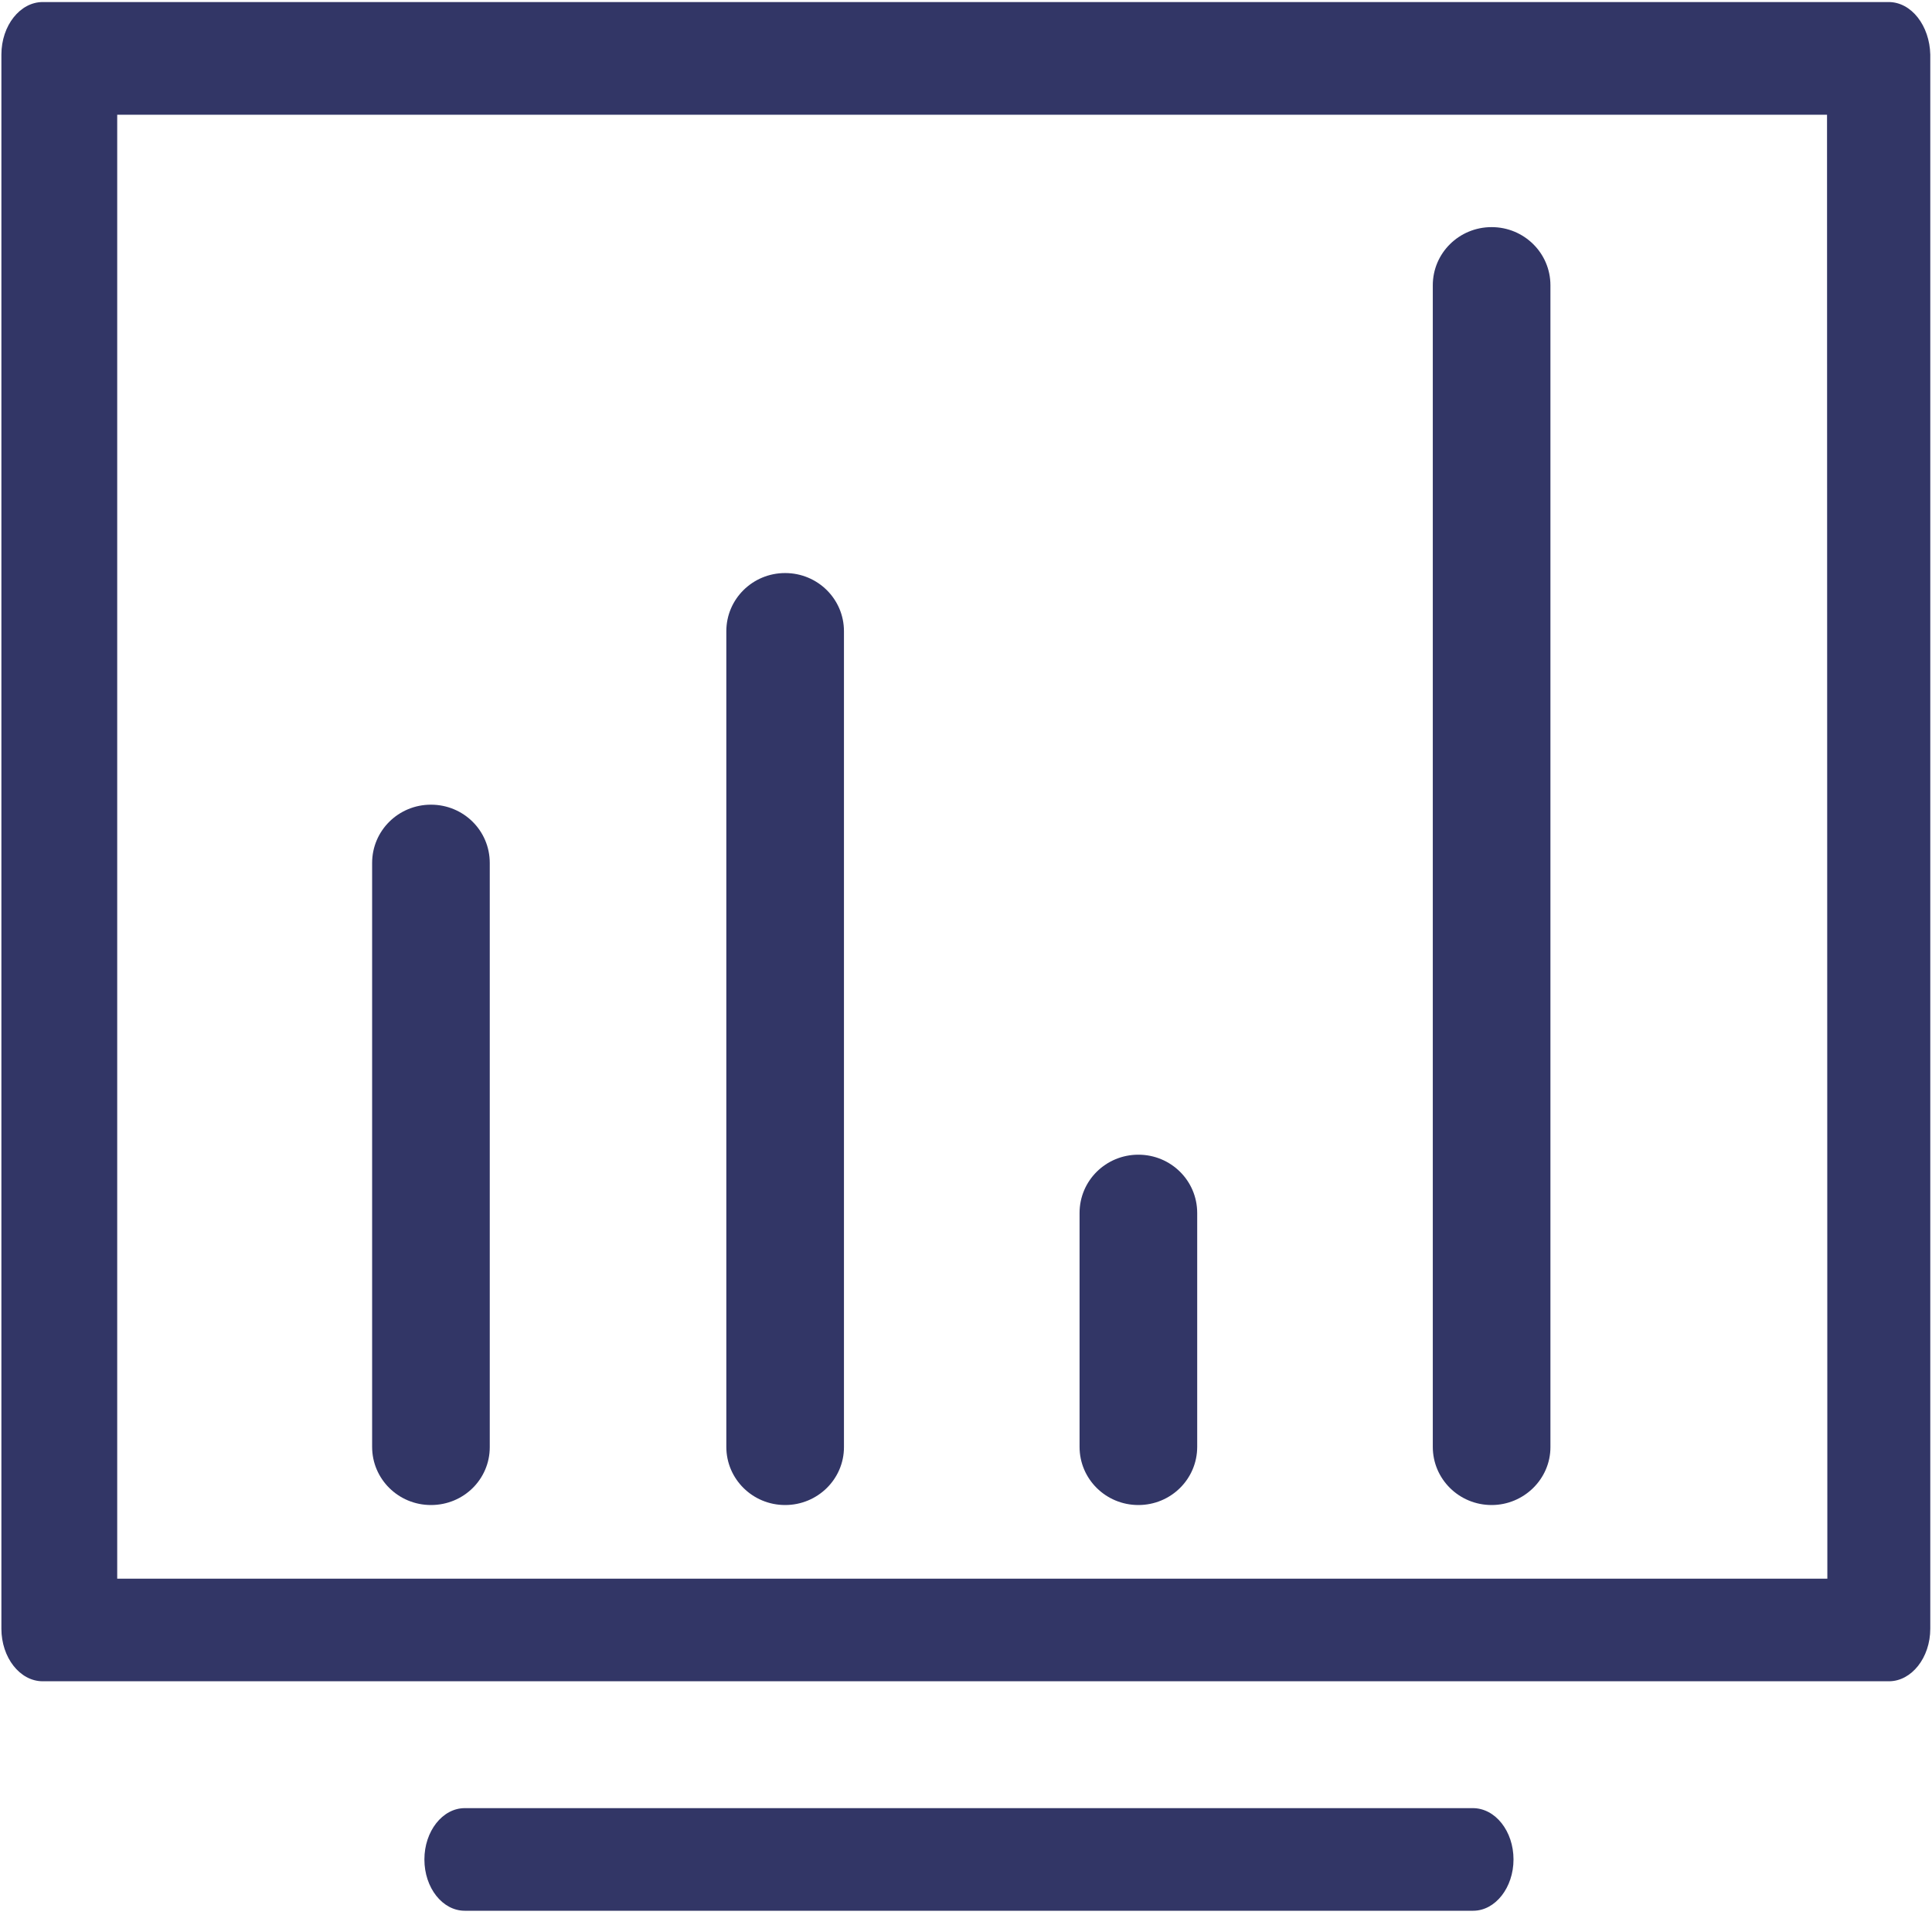 <svg xmlns="http://www.w3.org/2000/svg" width="18" height="18" viewBox="0 0 18 18">
  <g fill="#323666">
    <path d="M17.596,0.019 L0.398,0.019 C0.188,0.019 0.013,0.237 0.013,0.509 L0.013,15.174 C0.013,15.443 0.185,15.664 0.398,15.664 L17.599,15.664 C17.809,15.664 17.984,15.445 17.984,15.174 L17.984,0.509 C17.978,0.24 17.809,0.019 17.596,0.019 L17.596,0.019 Z M17.025,14.708 L1.092,14.708 L1.092,1.069 L17.022,1.069 L17.025,14.708 L17.025,14.708 Z M14.101,17.324 C14.101,17.586 13.932,17.802 13.725,17.802 L4.33,17.802 C4.123,17.802 3.954,17.589 3.954,17.324 C3.954,17.061 4.123,16.846 4.33,16.846 L13.722,16.846 C13.932,16.846 14.101,17.061 14.101,17.324 L14.101,17.324 Z"/>
    <path d="M4.015,14.022 C3.712,14.022 3.467,13.78 3.467,13.48 L3.467,8.04 C3.467,7.739 3.712,7.497 4.015,7.497 C4.319,7.497 4.563,7.739 4.563,8.04 L4.563,13.483 C4.563,13.78 4.321,14.022 4.015,14.022 Z M7.315,14.022 C7.012,14.022 6.767,13.78 6.767,13.48 L6.767,5.881 C6.767,5.581 7.012,5.339 7.315,5.339 C7.618,5.339 7.863,5.581 7.863,5.881 L7.863,13.483 C7.863,13.78 7.618,14.022 7.315,14.022 Z M10.606,14.022 C10.303,14.022 10.058,13.78 10.058,13.48 L10.058,11.301 C10.058,11 10.303,10.758 10.606,10.758 C10.909,10.758 11.154,11 11.154,11.301 L11.154,13.48 C11.154,13.78 10.909,14.022 10.606,14.022 Z M13.897,14.022 C13.594,14.022 13.349,13.78 13.349,13.48 L13.349,2.658 C13.349,2.358 13.594,2.116 13.897,2.116 C14.2,2.116 14.445,2.358 14.445,2.658 L14.445,13.483 C14.445,13.78 14.197,14.022 13.897,14.022 Z"/>
  </g>
</svg>
